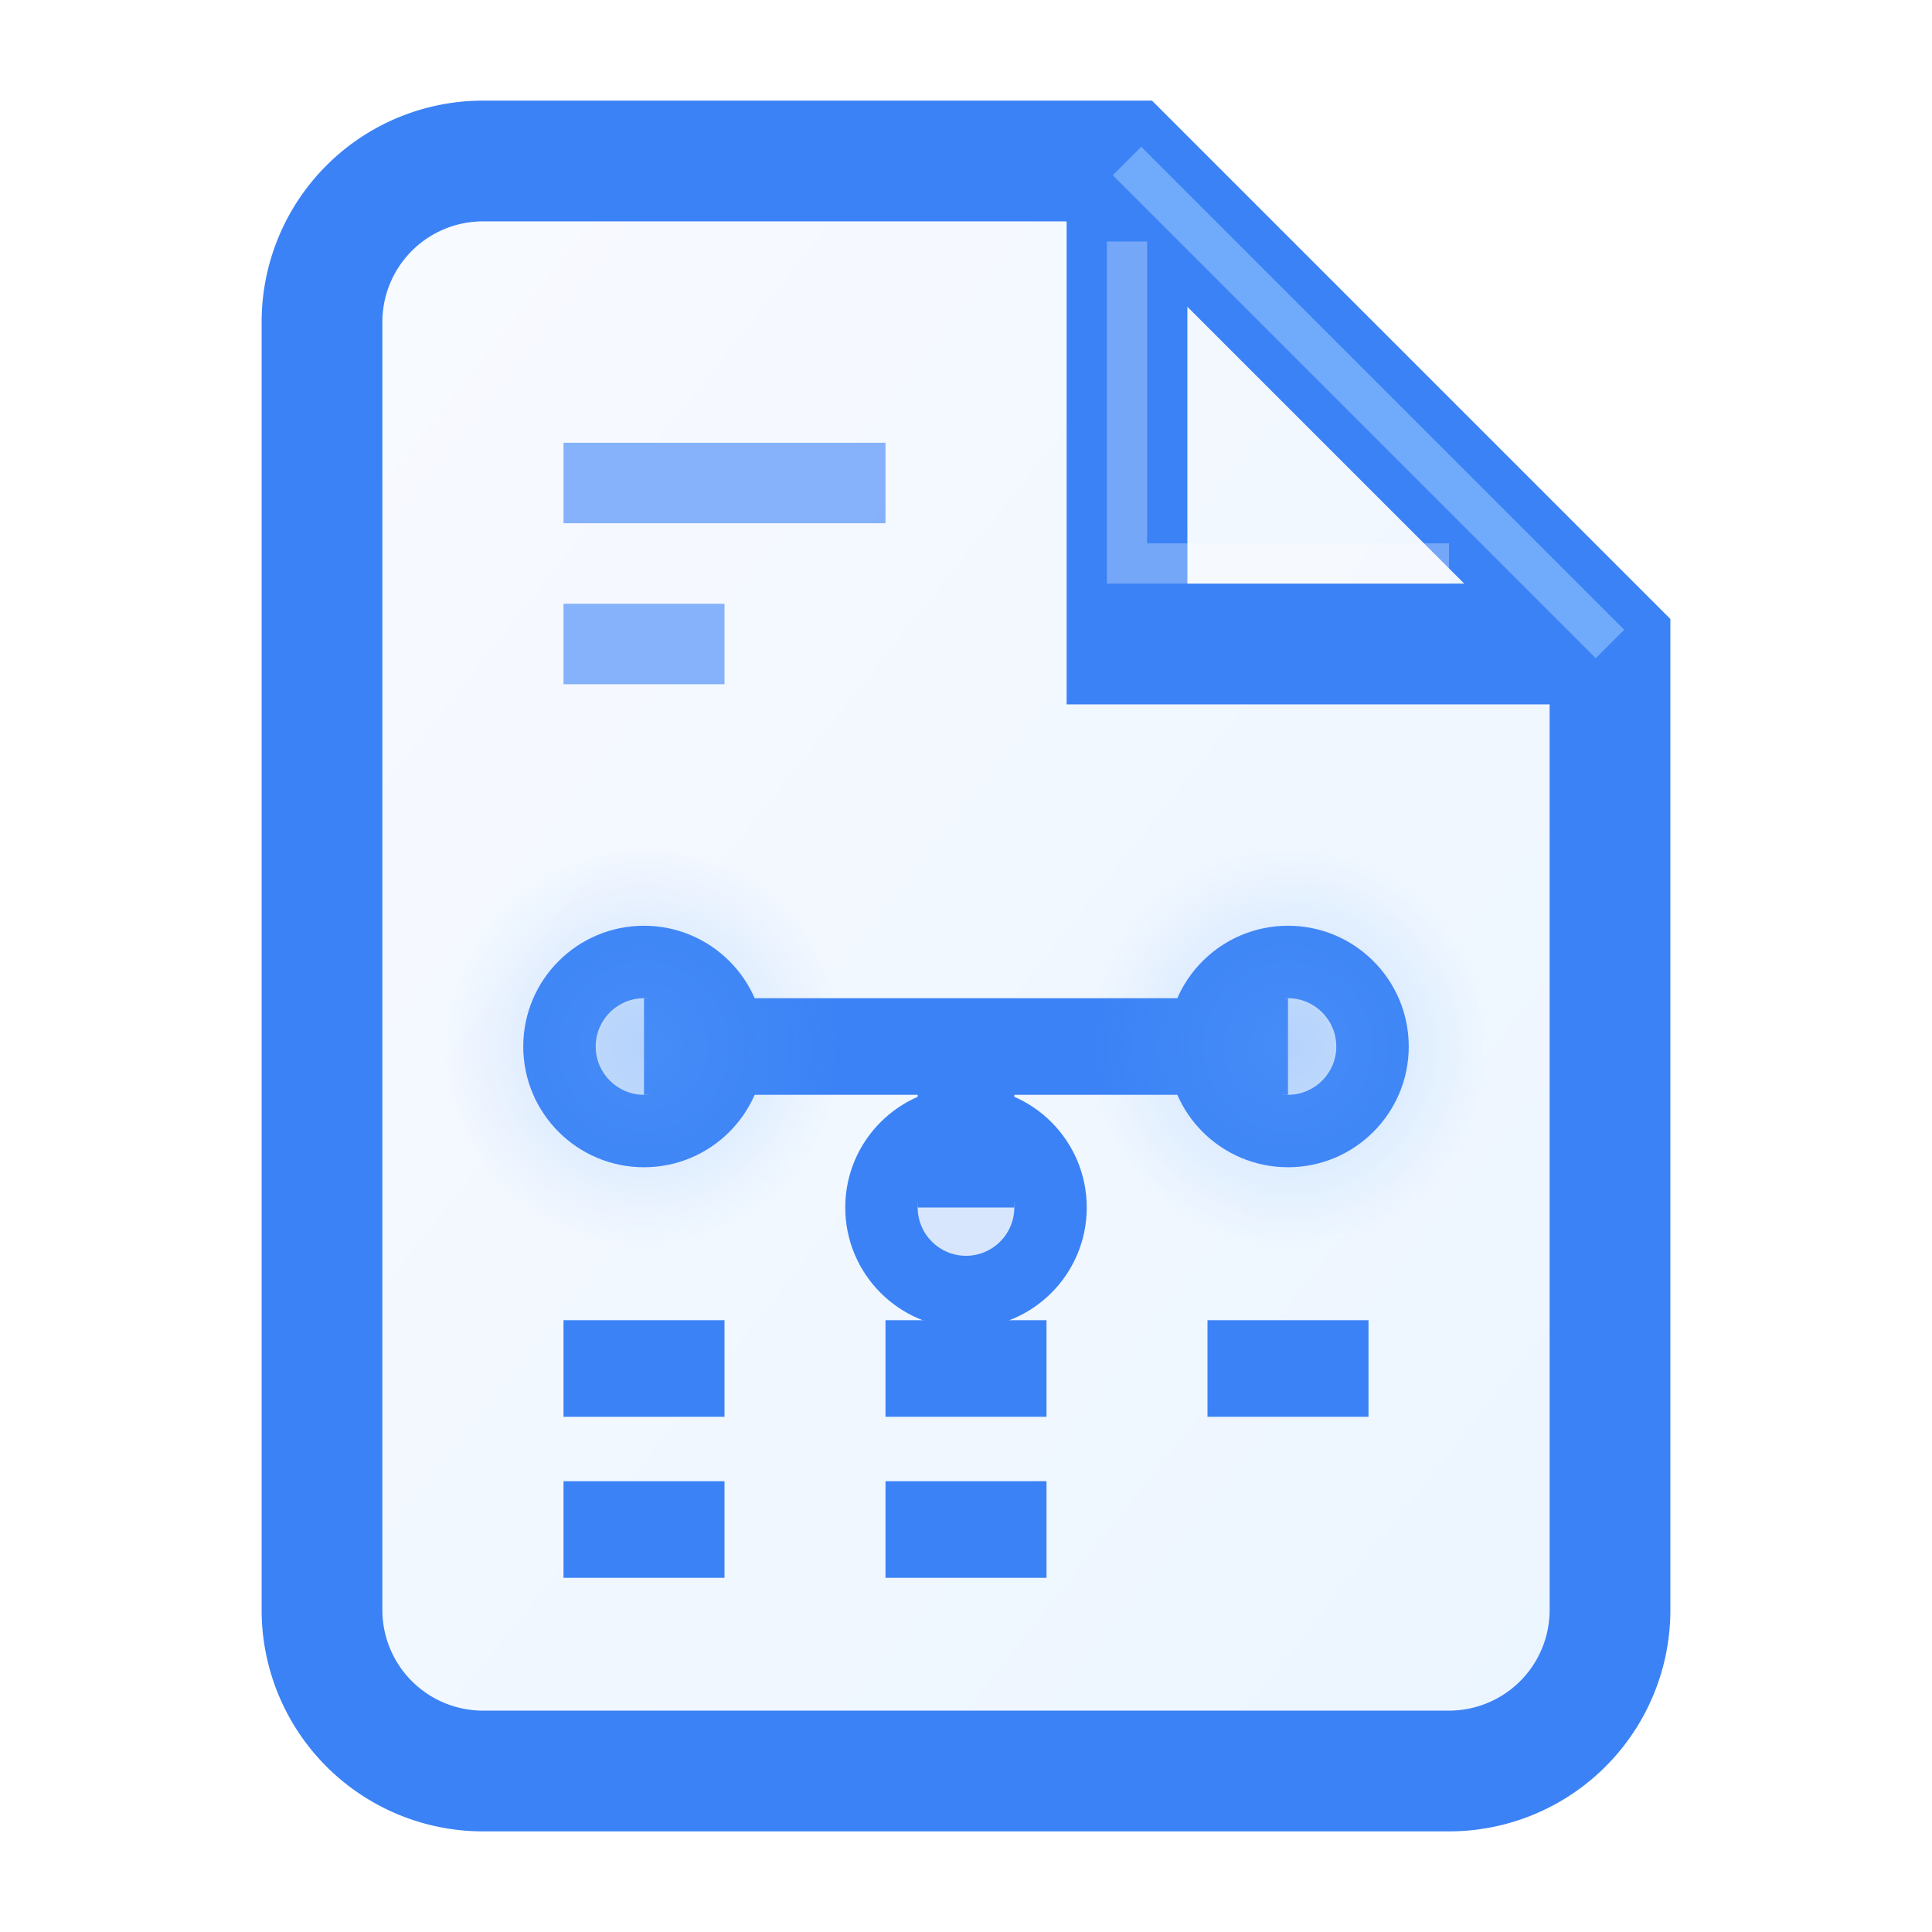 <svg xmlns="http://www.w3.org/2000/svg" viewBox="0 0 24 24" fill="none">
  <defs>
    <linearGradient id="paperGradient" x1="0%" y1="0%" x2="100%" y2="100%">
      <stop offset="0%" stop-color="#F8FAFF"/>
      <stop offset="100%" stop-color="#EBF5FF"/>
    </linearGradient>
    <filter id="shadow" x="-20%" y="-20%" width="140%" height="140%">
      <feGaussianBlur in="SourceAlpha" stdDeviation="0.5"/>
      <feOffset dx="0.5" dy="0.5"/>
      <feComposite in2="SourceAlpha" operator="arithmetic" k2="-1" k3="1"/>
      <feColorMatrix type="matrix" values="0 0 0 0 0.231   0 0 0 0 0.510   0 0 0 0 0.965  0 0 0 0.3 0"/>
    </filter>
  </defs>
  <path d="M14 2H6a2 2 0 0 0-2 2v16a2 2 0 0 0 2 2h12a2 2 0 0 0 2-2V8z" fill="url(#paperGradient)" filter="url(#shadow)"/>
  <path d="M14 2H6a2 2 0 0 0-2 2v16a2 2 0 0 0 2 2h12a2 2 0 0 0 2-2V8z" stroke="#3B82F6" stroke-width="1.5" fill="none"/>
  <path d="M14 2v6h6" stroke="#3B82F6" stroke-width="1.5"/>
  <path d="M14 2l6 6" stroke="#93C5FD" stroke-width="0.5" opacity="0.6"/>
  <path d="M14 3v4h4" stroke="#FFFFFF" stroke-width="0.5" opacity="0.3"/>
  <g class="nodes">
    <circle cx="8" cy="13" r="1.5" fill="#3B82F6" filter="url(#glow)"/>
    <circle cx="12" cy="15" r="1.5" fill="#3B82F6" filter="url(#glow)"/>
    <circle cx="16" cy="13" r="1.5" fill="#3B82F6" filter="url(#glow)"/>
    <circle cx="8" cy="13" r="0.6" fill="#FFFFFF" opacity="0.8"/>
    <circle cx="12" cy="15" r="0.6" fill="#FFFFFF" opacity="0.8"/>
    <circle cx="16" cy="13" r="0.6" fill="#FFFFFF" opacity="0.8"/>
  </g>
  <g class="connections">
    <path d="M8 13h4l4 0" stroke="#3B82F6" stroke-width="1.2">
      <animate attributeName="stroke-opacity" values="0.4;1;0.4" dur="2s" repeatCount="indefinite"/>
    </path>
    <path d="M12 15v-2" stroke="#3B82F6" stroke-width="1.2">
      <animate attributeName="stroke-opacity" values="0.4;1;0.4" dur="2s" repeatCount="indefinite"/>
    </path>
  </g>
  <g class="data-lines">
    <line x1="7" y1="17" x2="17" y2="17" stroke="#3B82F6" stroke-width="1.2" stroke-dasharray="2,2">
      <animate attributeName="stroke-dashoffset" from="4" to="0" dur="1.5s" repeatCount="indefinite"/>
    </line>
    <line x1="7" y1="19" x2="13" y2="19" stroke="#3B82F6" stroke-width="1.2" stroke-dasharray="2,2">
      <animate attributeName="stroke-dashoffset" from="4" to="0" dur="1.5s" repeatCount="indefinite" begin="0.5s"/>
    </line>
  </g>
  <g class="decorative-lines" opacity="0.6">
    <path d="M7 6h4" stroke="#3B82F6" stroke-width="1"/>
    <path d="M7 8h2" stroke="#3B82F6" stroke-width="1"/>
  </g>
  <defs>
    <filter id="glow" x="-50%" y="-50%" width="200%" height="200%">
      <feGaussianBlur in="SourceGraphic" stdDeviation="0.5"/>
      <feColorMatrix type="matrix" values="0 0 0 0 0.376   0 0 0 0 0.647   0 0 0 0 0.980  0 0 0 1 0"/>
      <feBlend in2="SourceGraphic" mode="normal"/>
    </filter>
    
    <radialGradient id="nodeGlow" cx="0.5" cy="0.5" r="0.5">
      <stop offset="0%" stop-color="#60A5FA"/>
      <stop offset="100%" stop-color="#60A5FA" stop-opacity="0"/>
    </radialGradient>
  </defs>
  <circle cx="8" cy="13" r="2.5" fill="url(#nodeGlow)" opacity="0.3">
    <animate attributeName="opacity" values="0.3;0.1;0.3" dur="2s" repeatCount="indefinite"/>
  </circle>
  <circle cx="16" cy="13" r="2.5" fill="url(#nodeGlow)" opacity="0.3">
    <animate attributeName="opacity" values="0.3;0.1;0.3" dur="2s" repeatCount="indefinite" begin="0.5s"/>
  </circle>
</svg>
